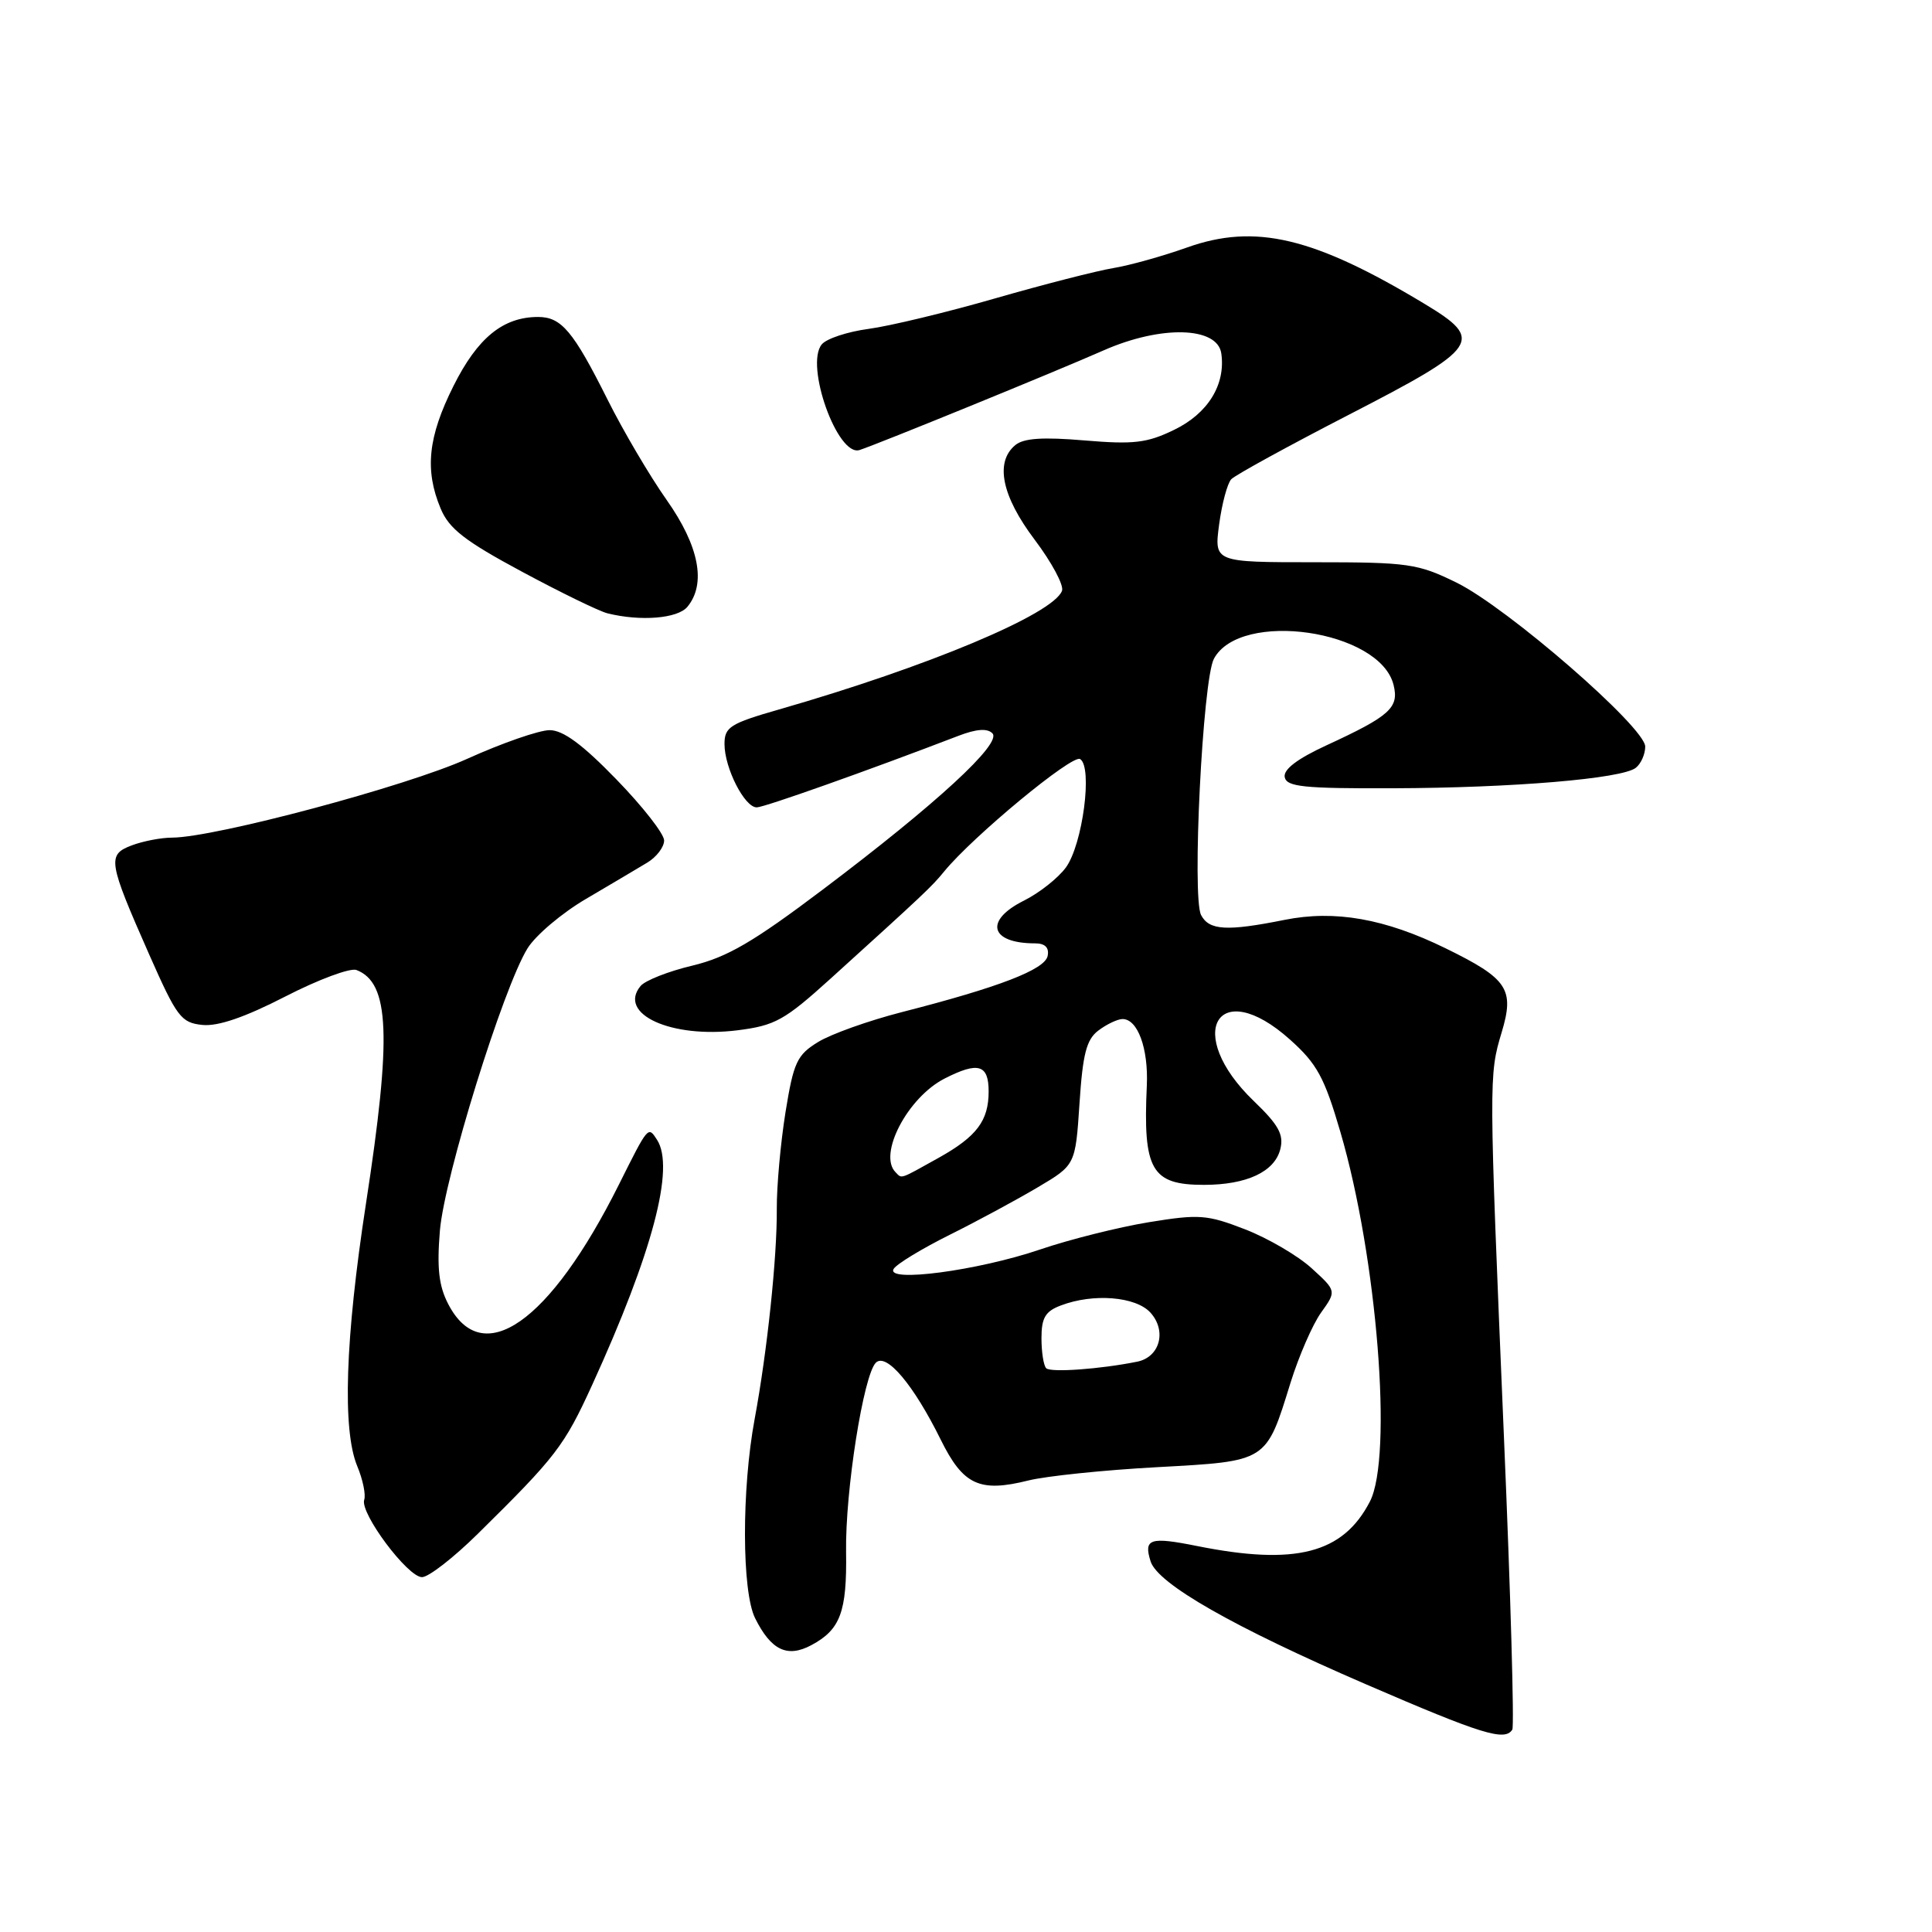 <?xml version="1.0" encoding="UTF-8" standalone="no"?>
<!DOCTYPE svg PUBLIC "-//W3C//DTD SVG 1.1//EN" "http://www.w3.org/Graphics/SVG/1.1/DTD/svg11.dtd" >
<svg xmlns="http://www.w3.org/2000/svg" xmlns:xlink="http://www.w3.org/1999/xlink" version="1.1" viewBox="0 0 256 256">
 <g >
 <path fill="currentColor"
d=" M 200.39 229.18 C 200.66 228.73 200.17 211.30 199.28 190.43 C 197.27 142.83 197.27 142.47 198.98 136.79 C 200.70 131.06 199.79 129.69 191.56 125.66 C 183.52 121.72 176.87 120.55 170.20 121.89 C 162.57 123.42 160.22 123.29 159.15 121.25 C 157.92 118.91 159.36 90.06 160.85 87.29 C 164.33 80.79 182.83 83.47 184.65 90.74 C 185.41 93.78 184.20 94.87 175.72 98.78 C 171.89 100.55 170.04 101.96 170.23 102.97 C 170.48 104.26 172.74 104.49 184.52 104.45 C 200.50 104.40 214.92 103.18 216.75 101.74 C 217.44 101.20 218.00 99.93 218.00 98.93 C 218.00 96.38 199.76 80.53 193.00 77.20 C 187.86 74.68 186.63 74.50 174.19 74.50 C 160.88 74.50 160.88 74.50 161.54 69.50 C 161.91 66.75 162.63 64.05 163.15 63.50 C 163.67 62.95 170.71 59.09 178.80 54.92 C 196.09 46.01 196.73 45.07 188.79 40.28 C 174.08 31.41 166.32 29.57 157.27 32.80 C 154.10 33.93 149.71 35.16 147.53 35.52 C 145.34 35.88 138.29 37.69 131.85 39.54 C 125.41 41.40 117.87 43.21 115.09 43.58 C 112.31 43.95 109.52 44.87 108.89 45.63 C 106.62 48.37 110.98 60.58 113.90 59.63 C 116.39 58.82 139.84 49.25 146.25 46.42 C 153.86 43.07 161.33 43.27 161.83 46.84 C 162.42 50.97 160.05 54.80 155.57 56.96 C 151.99 58.70 150.22 58.91 143.71 58.36 C 138.18 57.89 135.63 58.06 134.53 58.98 C 131.81 61.24 132.73 65.73 137.11 71.53 C 139.37 74.53 141.00 77.57 140.72 78.29 C 139.53 81.39 122.95 88.34 103.25 94.00 C 96.73 95.87 96.00 96.34 96.00 98.59 C 96.00 101.77 98.67 107.01 100.28 106.98 C 101.32 106.96 114.94 102.13 127.00 97.50 C 129.36 96.59 130.83 96.48 131.50 97.17 C 132.80 98.49 124.12 106.49 109.00 117.89 C 99.80 124.83 96.35 126.84 91.74 127.95 C 88.57 128.70 85.48 129.92 84.88 130.65 C 81.80 134.36 88.92 137.62 97.72 136.52 C 102.71 135.89 103.95 135.20 110.07 129.66 C 122.48 118.42 123.49 117.46 125.11 115.47 C 128.93 110.81 142.08 99.93 143.12 100.58 C 144.81 101.62 143.46 111.89 141.24 114.94 C 140.21 116.35 137.71 118.32 135.69 119.33 C 130.38 121.97 131.16 125.00 137.16 125.00 C 138.47 125.00 139.04 125.56 138.82 126.66 C 138.47 128.47 132.37 130.82 119.50 134.11 C 115.10 135.24 110.10 137.02 108.39 138.08 C 105.60 139.79 105.15 140.77 104.08 147.39 C 103.43 151.46 102.91 157.20 102.93 160.14 C 102.98 166.57 101.66 179.06 100.00 188.00 C 98.26 197.34 98.29 210.85 100.05 214.41 C 102.17 218.67 104.32 219.70 107.51 217.99 C 111.35 215.94 112.23 213.59 112.11 205.62 C 111.99 197.56 114.42 182.17 116.06 180.56 C 117.45 179.21 121.05 183.48 124.65 190.76 C 127.62 196.78 129.79 197.79 136.27 196.17 C 138.60 195.59 146.26 194.79 153.30 194.41 C 168.02 193.60 167.73 193.78 171.02 183.16 C 172.11 179.68 173.91 175.53 175.04 173.94 C 177.10 171.06 177.10 171.06 173.80 168.05 C 171.98 166.39 168.03 164.08 165.00 162.90 C 159.94 160.94 158.91 160.86 152.22 161.95 C 148.21 162.61 141.74 164.23 137.83 165.56 C 129.57 168.37 117.26 170.00 118.42 168.13 C 118.82 167.48 122.15 165.46 125.82 163.63 C 129.50 161.80 134.75 158.96 137.50 157.33 C 142.50 154.37 142.50 154.37 143.04 146.20 C 143.47 139.65 143.96 137.74 145.54 136.55 C 146.62 135.73 148.05 135.05 148.71 135.03 C 150.74 134.98 152.18 138.91 151.96 143.84 C 151.44 155.04 152.57 157.00 159.52 157.00 C 165.19 157.00 168.90 155.27 169.65 152.26 C 170.13 150.34 169.42 149.05 166.14 145.90 C 156.78 136.91 161.34 129.16 170.93 137.75 C 174.51 140.95 175.49 142.75 177.61 150.00 C 182.48 166.61 184.58 193.03 181.52 198.96 C 177.96 205.85 171.67 207.47 158.64 204.86 C 152.37 203.60 151.51 203.88 152.46 206.89 C 153.41 209.87 163.42 215.58 181.00 223.18 C 196.36 229.82 199.41 230.76 200.39 229.18 Z  M 63.32 203.23 C 73.67 193.03 74.76 191.62 78.47 183.50 C 86.47 165.97 89.45 154.71 87.06 151.03 C 85.87 149.19 85.92 149.14 81.99 157.00 C 72.83 175.31 63.91 181.53 59.39 172.79 C 58.14 170.38 57.88 168.01 58.29 163.05 C 58.89 155.95 66.67 130.88 69.90 125.66 C 70.98 123.92 74.48 120.96 77.68 119.09 C 80.88 117.21 84.51 115.06 85.75 114.31 C 86.99 113.57 88.00 112.24 88.00 111.37 C 88.00 110.49 85.15 106.85 81.67 103.27 C 77.18 98.64 74.62 96.75 72.83 96.75 C 71.44 96.75 66.52 98.46 61.90 100.55 C 53.86 104.19 28.50 110.96 22.82 110.99 C 21.34 110.99 18.93 111.46 17.45 112.02 C 14.18 113.26 14.32 114.13 19.78 126.50 C 23.44 134.78 24.00 135.52 26.82 135.81 C 28.89 136.02 32.46 134.79 37.81 132.04 C 42.16 129.80 46.41 128.22 47.23 128.53 C 51.63 130.22 51.92 137.26 48.49 159.50 C 45.74 177.39 45.34 189.47 47.34 194.28 C 48.08 196.05 48.49 198.05 48.26 198.73 C 47.67 200.49 54.03 209.00 55.92 208.98 C 56.79 208.98 60.12 206.39 63.32 203.23 Z  M 91.08 80.41 C 93.61 77.35 92.64 72.35 88.33 66.24 C 86.09 63.06 82.58 57.10 80.52 52.98 C 75.96 43.87 74.39 42.00 71.30 42.00 C 66.66 42.00 63.28 44.76 60.09 51.14 C 56.71 57.89 56.25 62.28 58.39 67.39 C 59.50 70.06 61.60 71.69 69.14 75.74 C 74.29 78.51 79.40 81.00 80.50 81.27 C 84.89 82.36 89.79 81.96 91.08 80.41 Z  M 138.63 181.30 C 138.28 180.95 138.00 179.16 138.00 177.31 C 138.00 174.62 138.51 173.75 140.57 172.98 C 144.86 171.34 150.50 171.79 152.44 173.93 C 154.63 176.35 153.69 179.83 150.68 180.43 C 145.78 181.42 139.22 181.89 138.63 181.30 Z  M 118.67 155.33 C 116.31 152.98 120.27 145.41 125.17 142.91 C 129.62 140.64 131.00 141.05 131.00 144.62 C 131.00 148.50 129.43 150.59 124.39 153.41 C 119.11 156.35 119.54 156.21 118.67 155.33 Z "/>
</g>
</svg>